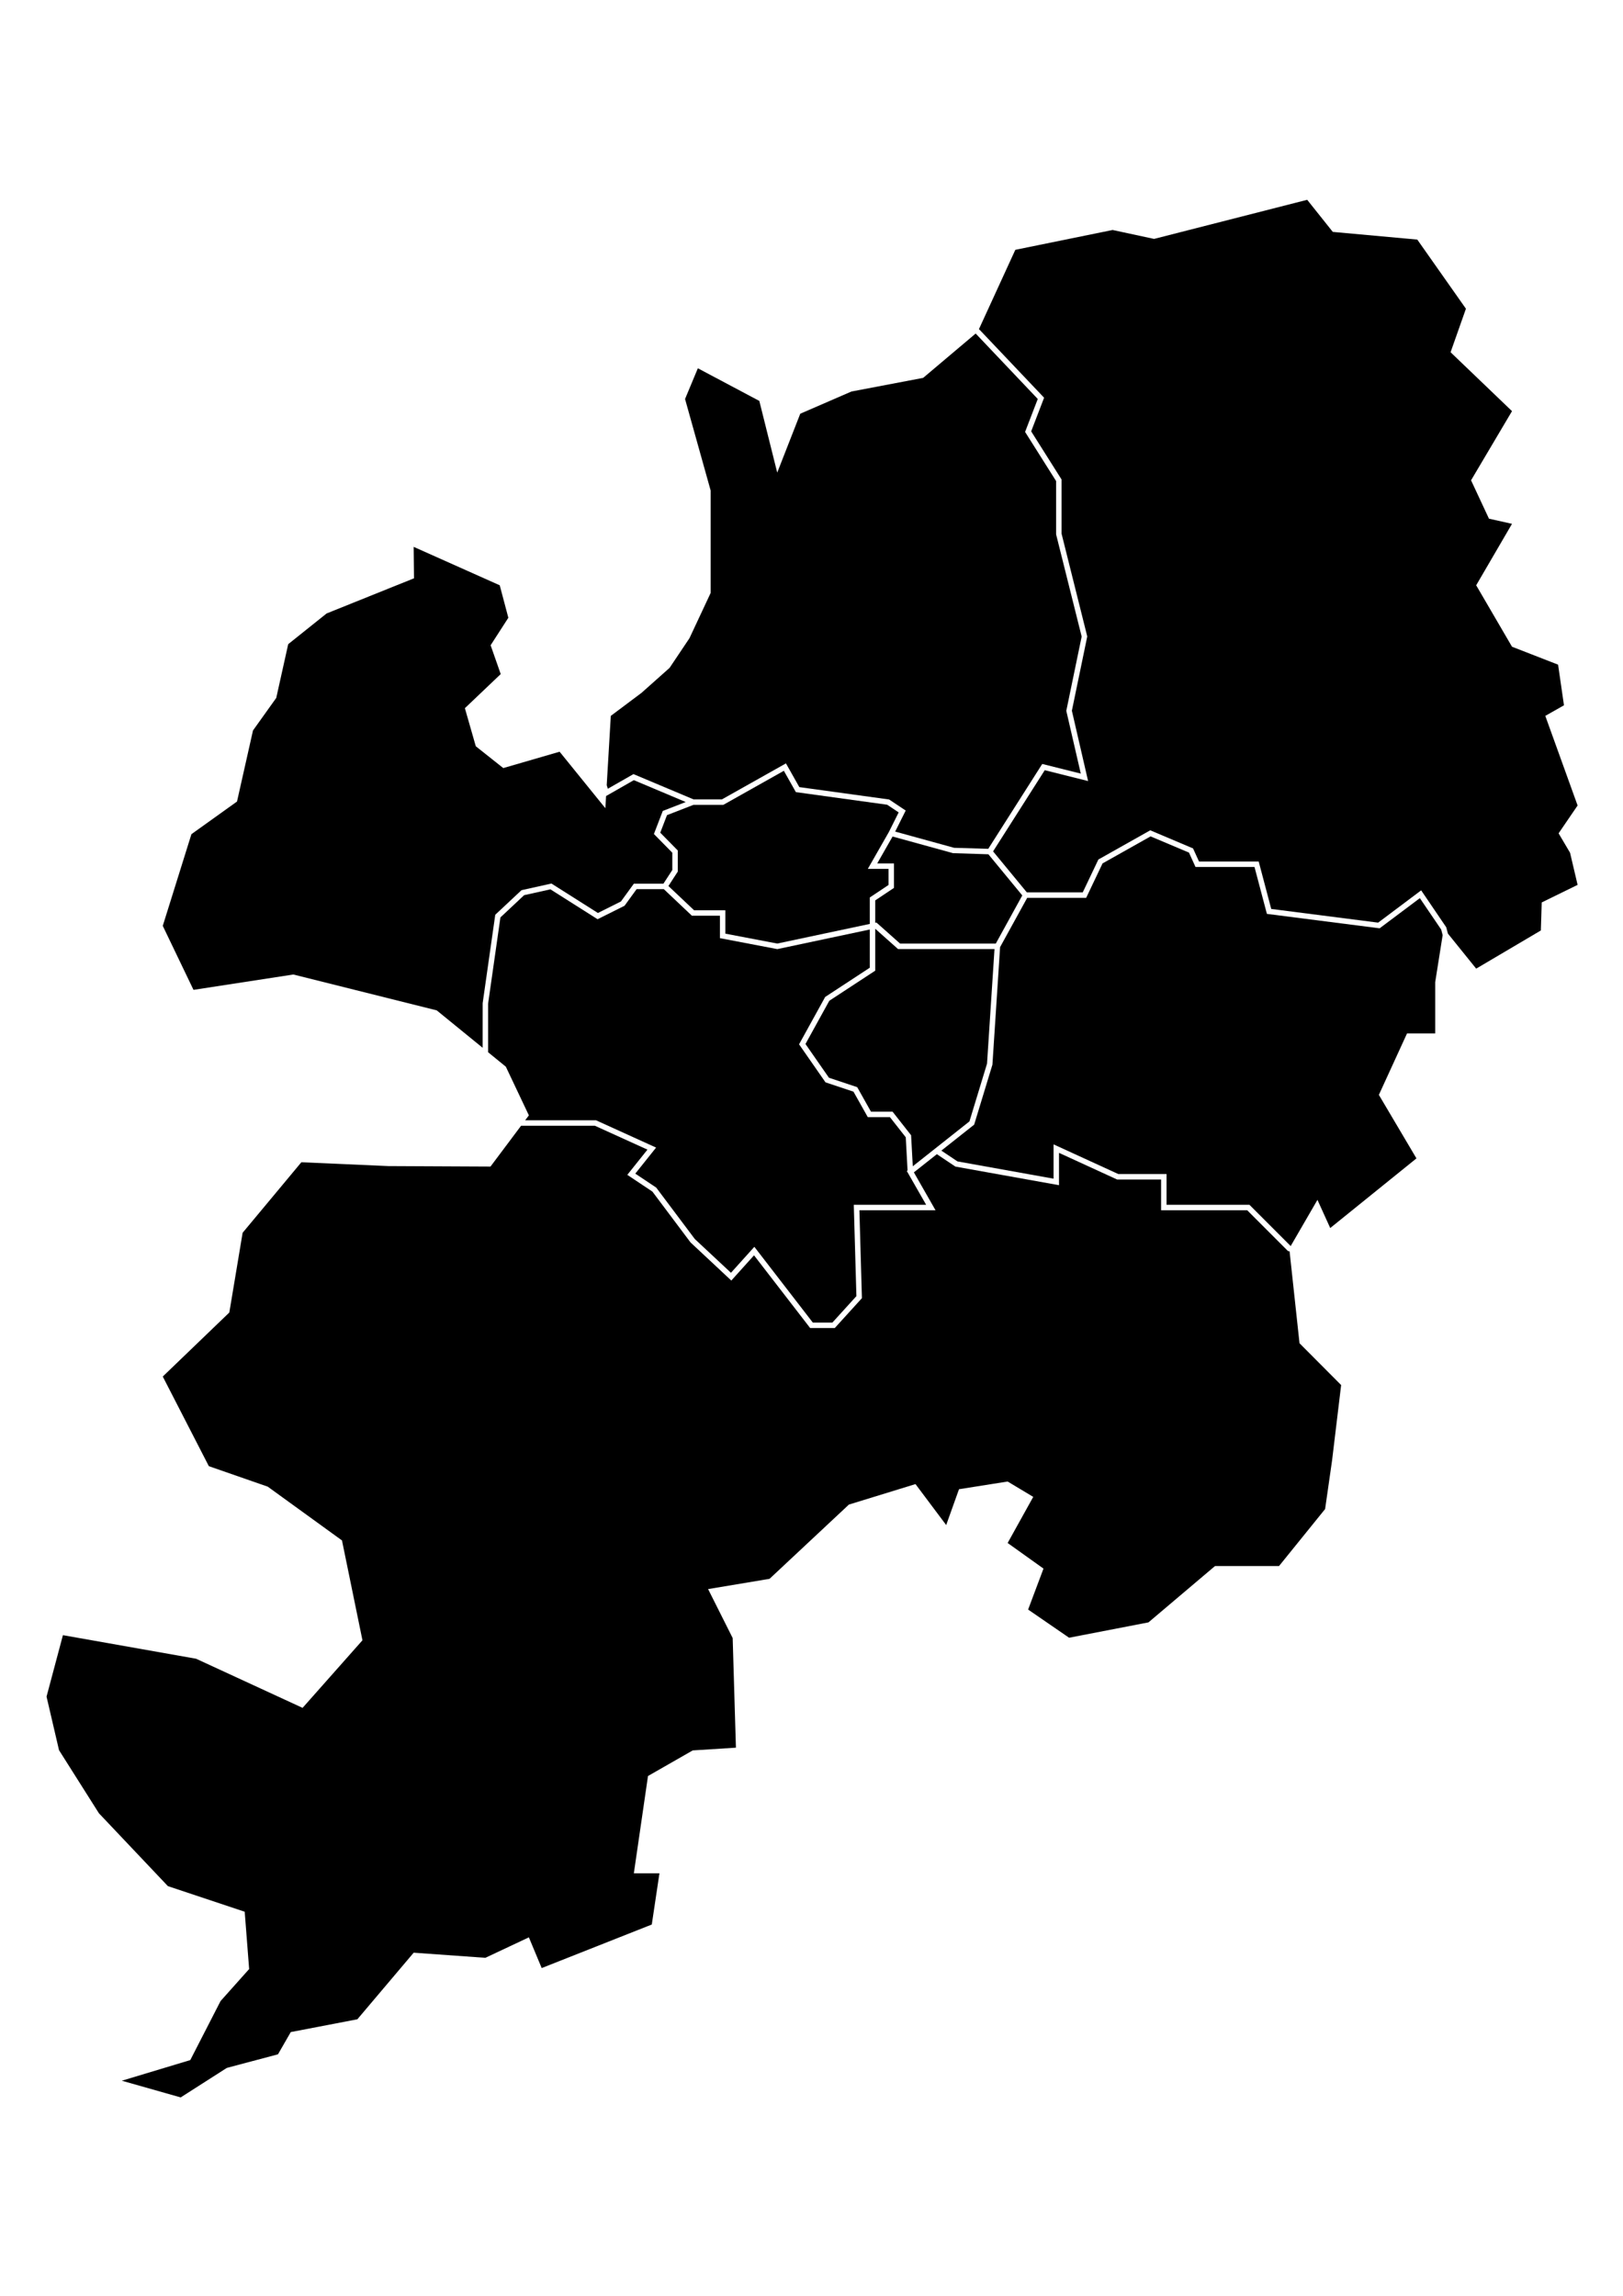 <?xml version="1.0" encoding="utf-8"?>
<!-- Generator: Adobe Illustrator 25.4.1, SVG Export Plug-In . SVG Version: 6.00 Build 0)  -->
<svg version="1.1" id="Layer_1" xmlns="http://www.w3.org/2000/svg" xmlnsXlink="http://www.w3.org/1999/xlink" x="0px" y="0px" viewBox="0 0 595.28 841.89" xmlSpace="preserve">
<polygon  points="245.16,324.91 254.57,333.8 266.05,333.8 266.05,342.38 285.08,346.01 319.02,338.81 319.02,329.11 
	325.89,324.53 325.89,318.62 318.3,318.62 326.01,305.12 329.61,297.92 325.38,295.1 291.91,290.48 287.5,282.66 265.31,295.14 
	254.36,295.14 244.64,298.92 242.17,305.35 248.59,311.88 248.59,319.63 "/>
<polygon  points="362.02,390.05 364.76,348.03 329.38,348.03 321.02,340.59 321.02,355.95 304.17,366.99 295.43,382.84 
	304.04,395.22 314.41,398.68 319.46,407.67 327.38,407.67 334.17,416.31 334.79,427.68 355.57,411.23 "/>
<polygon  points="222.94,289.24 232.34,283.87 254.37,293.14 264.79,293.14 288.27,279.94 293.17,288.64 326.11,293.18 
	332.19,297.24 328.33,304.95 349.95,310.9 362.47,311.27 382.27,280.15 396.41,283.69 391.09,260.65 391.14,260.44 396.73,233.43 
	387.36,195.97 387.36,176.42 375.98,158.39 380.63,146.31 357.95,122.41 357.83,122.33 338.59,138.57 312.3,143.57 293.52,151.71 
	285.07,173.31 278.5,147.02 255.96,135.05 251.26,146.32 260.65,179.88 260.65,217.44 252.89,234.02 245.59,244.91 235.3,254.07 
	224.03,262.52 222.53,287.94 "/>
<polygon  points="332.6,429.42 332.87,429.2 332.21,417.05 326.41,409.67 318.29,409.67 313.04,400.33 302.78,396.91 
	293.08,382.96 302.66,365.59 319.02,354.87 319.02,340.86 285.1,348.05 264.05,344.03 264.05,335.8 253.77,335.8 243.47,326.06 
	233.49,326.06 229.07,332.15 219.18,337.09 201.88,326.13 192.24,328.27 183.54,336.43 179.02,368.08 179.02,385.86 185.53,391.17 
	193.98,409.01 192.62,410.82 218.61,410.82 240.64,420.83 233.01,430.38 240.69,435.5 240.79,435.64 254.83,454.35 268.1,466.74 
	276.68,457.22 298.13,485.01 305.29,485.01 314.11,475.3 313.15,441.81 339.69,441.81 "/>
<polygon  points="107.59,357.36 160.18,370.51 177.02,384.23 177.03,367.87 181.65,335.45 191.27,326.44 202.25,324 
	219.3,334.8 227.74,330.58 232.48,324.06 243.32,324.06 246.59,319.04 246.59,312.7 239.84,305.84 243.09,297.38 251.51,294.11 
	232.48,286.09 222.3,291.91 222.03,296.38 205.25,275.66 184.59,281.66 174.51,273.66 170.51,259.7 183.65,247.19 179.95,236.62 
	186.45,226.54 183.29,214.63 151.73,200.54 151.85,212.07 144.21,215.14 119.8,224.96 105.71,236.22 101.32,255.94 92.79,267.87 
	86.93,293.93 70.21,305.9 59.7,339.52 70.97,362.99 "/>
<polygon  points="571.66,305.59 578.63,295.38 566.78,262.52 573.63,258.64 571.47,243.74 554.57,237.16 541.43,214.63 
	554.57,192.09 546.12,190.21 539.55,176.13 554.57,150.77 532.04,129.17 537.67,113.21 519.83,87.86 488.84,85.04 479.45,73.27 
	423.29,87.61 408.08,84.34 372.4,91.61 359.04,120.73 359.28,120.91 359.34,120.97 382.95,145.85 378.21,158.18 389.36,175.84 
	389.36,195.72 398.78,233.39 393.14,260.63 399.09,286.42 383.19,282.44 364.24,312.21 376.63,327.25 397.12,327.25 402.86,315.19 
	421.89,304.48 437.58,311.12 439.77,315.92 461.66,315.92 466.26,333.32 505.47,338.34 521.25,326.5 530.45,340.04 530.49,340.2 
	531.06,342.36 541.43,355.21 565.15,341.21 565.47,330.93 578.63,324.49 575.86,312.71 "/>
<polygon  points="528.6,340.88 520.77,329.36 506.02,340.42 464.67,335.13 460.12,317.92 438.48,317.92 436.09,312.66 
	422.01,306.71 404.39,316.62 398.38,329.25 376.75,329.25 366.81,347.32 364,390.41 363.97,390.52 357.3,412.42 345.27,421.94 
	351.18,425.9 386.42,432.23 386.42,419.65 410.18,430.54 427.86,430.54 427.86,441.81 458.27,441.81 473.38,456.93 473.4,456.93 
	483.21,440 487.9,450.33 519.52,424.79 505.74,401.5 516.07,378.96 526.4,378.96 526.4,360.18 529.13,342.92 "/>
<polygon  points="374.95,328.36 362.52,313.27 349.53,312.86 327.38,306.76 321.75,316.62 327.89,316.62 327.89,325.6 
	321.02,330.18 321.02,338.39 321.46,338.3 330.14,346.03 365.23,346.03 "/>
<polygon  points="472.99,458.89 472.37,458.75 457.44,443.81 425.86,443.81 425.86,432.54 409.74,432.54 388.42,422.76 
	388.42,434.62 350.42,427.8 343.62,423.25 335.19,429.92 343.13,443.81 315.21,443.81 316.13,476.05 306.17,487.01 297.15,487.01 
	276.56,460.34 268.23,469.59 253.28,455.62 239.3,436.98 230.08,430.83 237.47,421.58 218.18,412.82 191.12,412.82 179.9,427.79 
	142.4,427.61 110.53,426.21 88.99,452.07 84.11,481.31 59.7,504.79 76.6,537.66 98.2,545.17 125.43,564.89 132.94,601.51 
	110.98,626.29 71.91,608.27 23.08,599.63 17.07,622.17 21.65,641.81 36.28,664.94 61.58,691.66 89.75,701.05 91.38,722.07 
	80.9,733.8 69.79,755.45 44.68,763.02 66.27,769.14 83.18,758.33 101.96,753.33 106.65,745.18 131.07,740.49 151.73,716.07 
	178.02,717.95 193.98,710.44 198.68,721.71 239.06,705.74 241.87,686.96 232.48,686.96 237.67,651.28 254.08,641.89 269.92,640.89 
	268.73,600.69 259.71,582.73 282.25,578.97 311.36,551.74 335.78,544.23 347.04,559.25 351.74,546.11 369.58,543.29 378.97,548.92 
	369.58,565.83 382.73,575.22 377.09,590.24 392.12,600.57 421.23,594.94 445.64,574.28 469.12,574.28 486.02,553.38 488.57,535.59 
	491.9,507.91 476.63,492.58 "/>
</svg>
